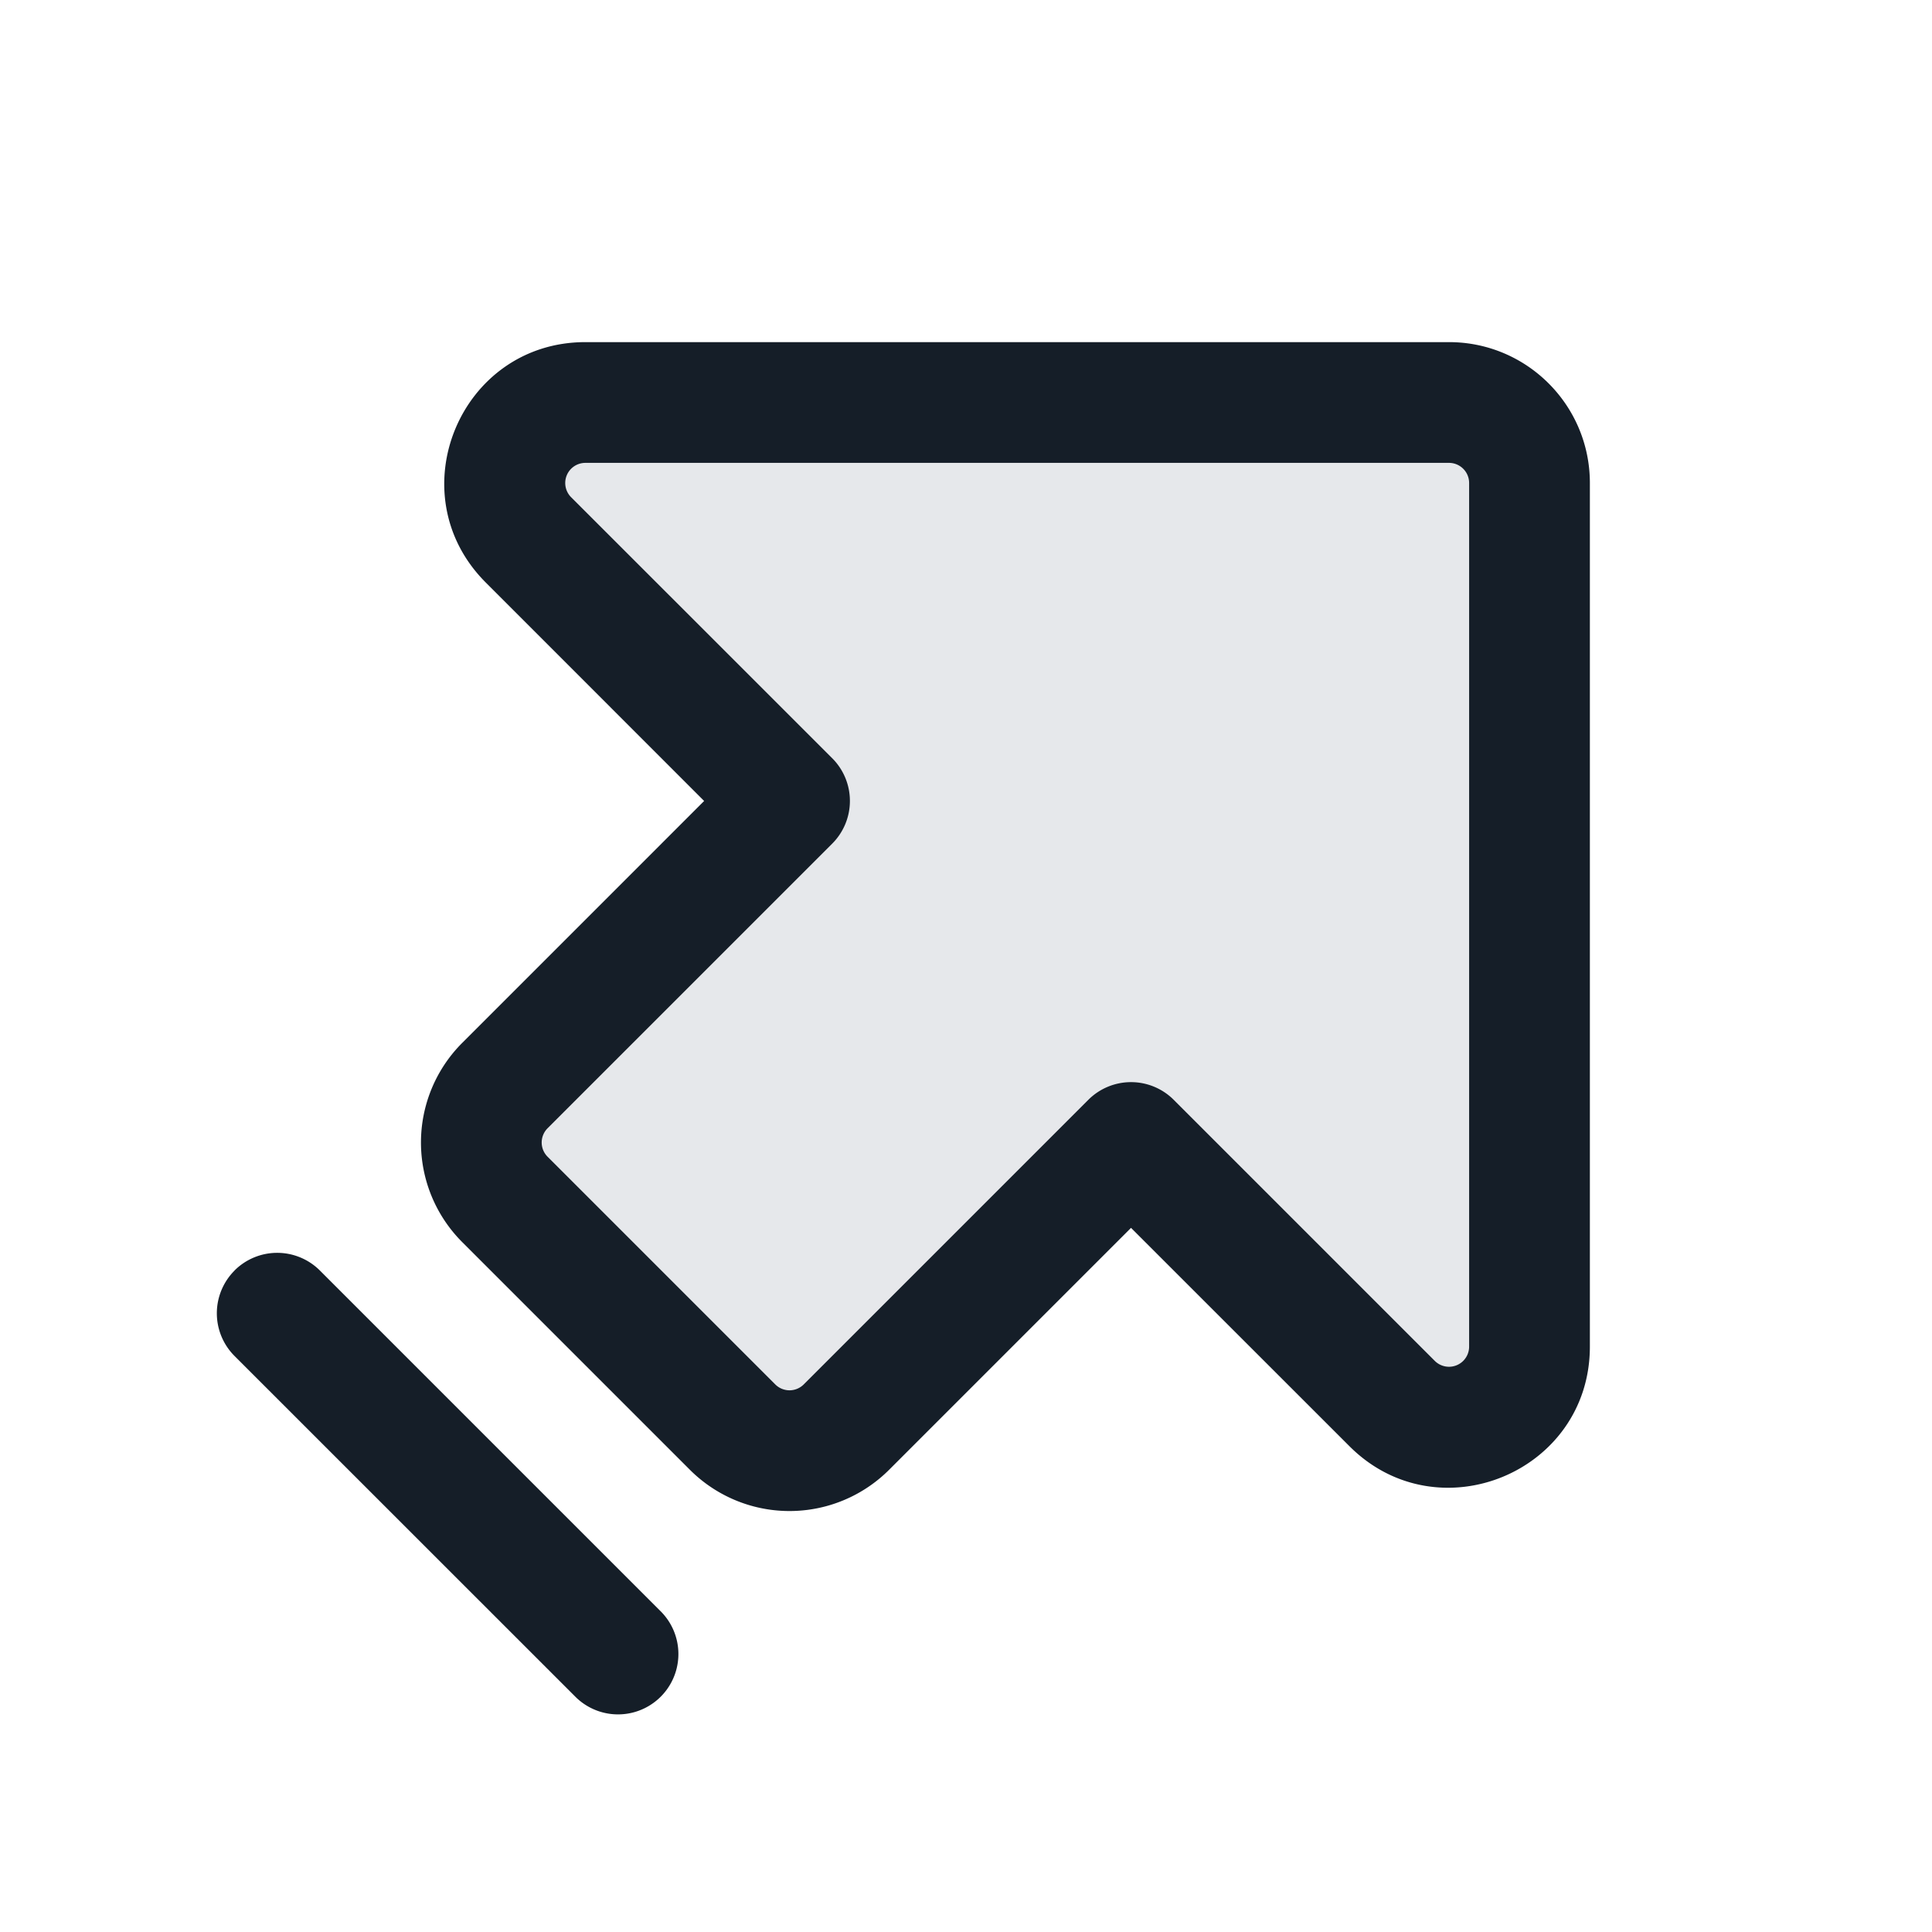<svg viewBox="0 0 24 24" fill="none" xmlns="http://www.w3.org/2000/svg"><path d="M18 5H7.272c-.89 0-1.337 1.077-.707 1.707L9.808 9.95l-3.536 3.535a1 1 0 0 0 0 1.414l2.829 2.829a1 1 0 0 0 1.414 0l3.535-3.536 3.243 3.243c.63.63 1.707.184 1.707-.707V6a1 1 0 0 0-1-1Z" fill="#636F7E" fill-opacity=".16"/><path fill-rule="evenodd" clip-rule="evenodd" d="M18.25 6a.25.25 0 0 0-.25-.25H7.272a.25.25 0 0 0-.177.427l3.243 3.242a.75.75 0 0 1 0 1.061l-3.536 3.536a.25.25 0 0 0 0 .353l2.829 2.829a.25.25 0 0 0 .353 0l3.536-3.536a.75.75 0 0 1 1.06 0l3.243 3.243a.25.25 0 0 0 .427-.177V6ZM18 4.25c.966 0 1.75.783 1.75 1.75v10.728c0 1.559-1.885 2.34-2.987 1.237l-2.713-2.712-3.005 3.005a1.75 1.75 0 0 1-2.475 0L5.742 15.43a1.75 1.75 0 0 1 0-2.475L8.747 9.95 6.035 7.237C4.932 6.135 5.713 4.25 7.272 4.25H18ZM2.913 15.783a.75.75 0 0 1 1.061 0l4.243 4.243a.75.75 0 0 1-1.061 1.06l-4.243-4.242a.75.75 0 0 1 0-1.06Z" fill="#151E28"/></svg>